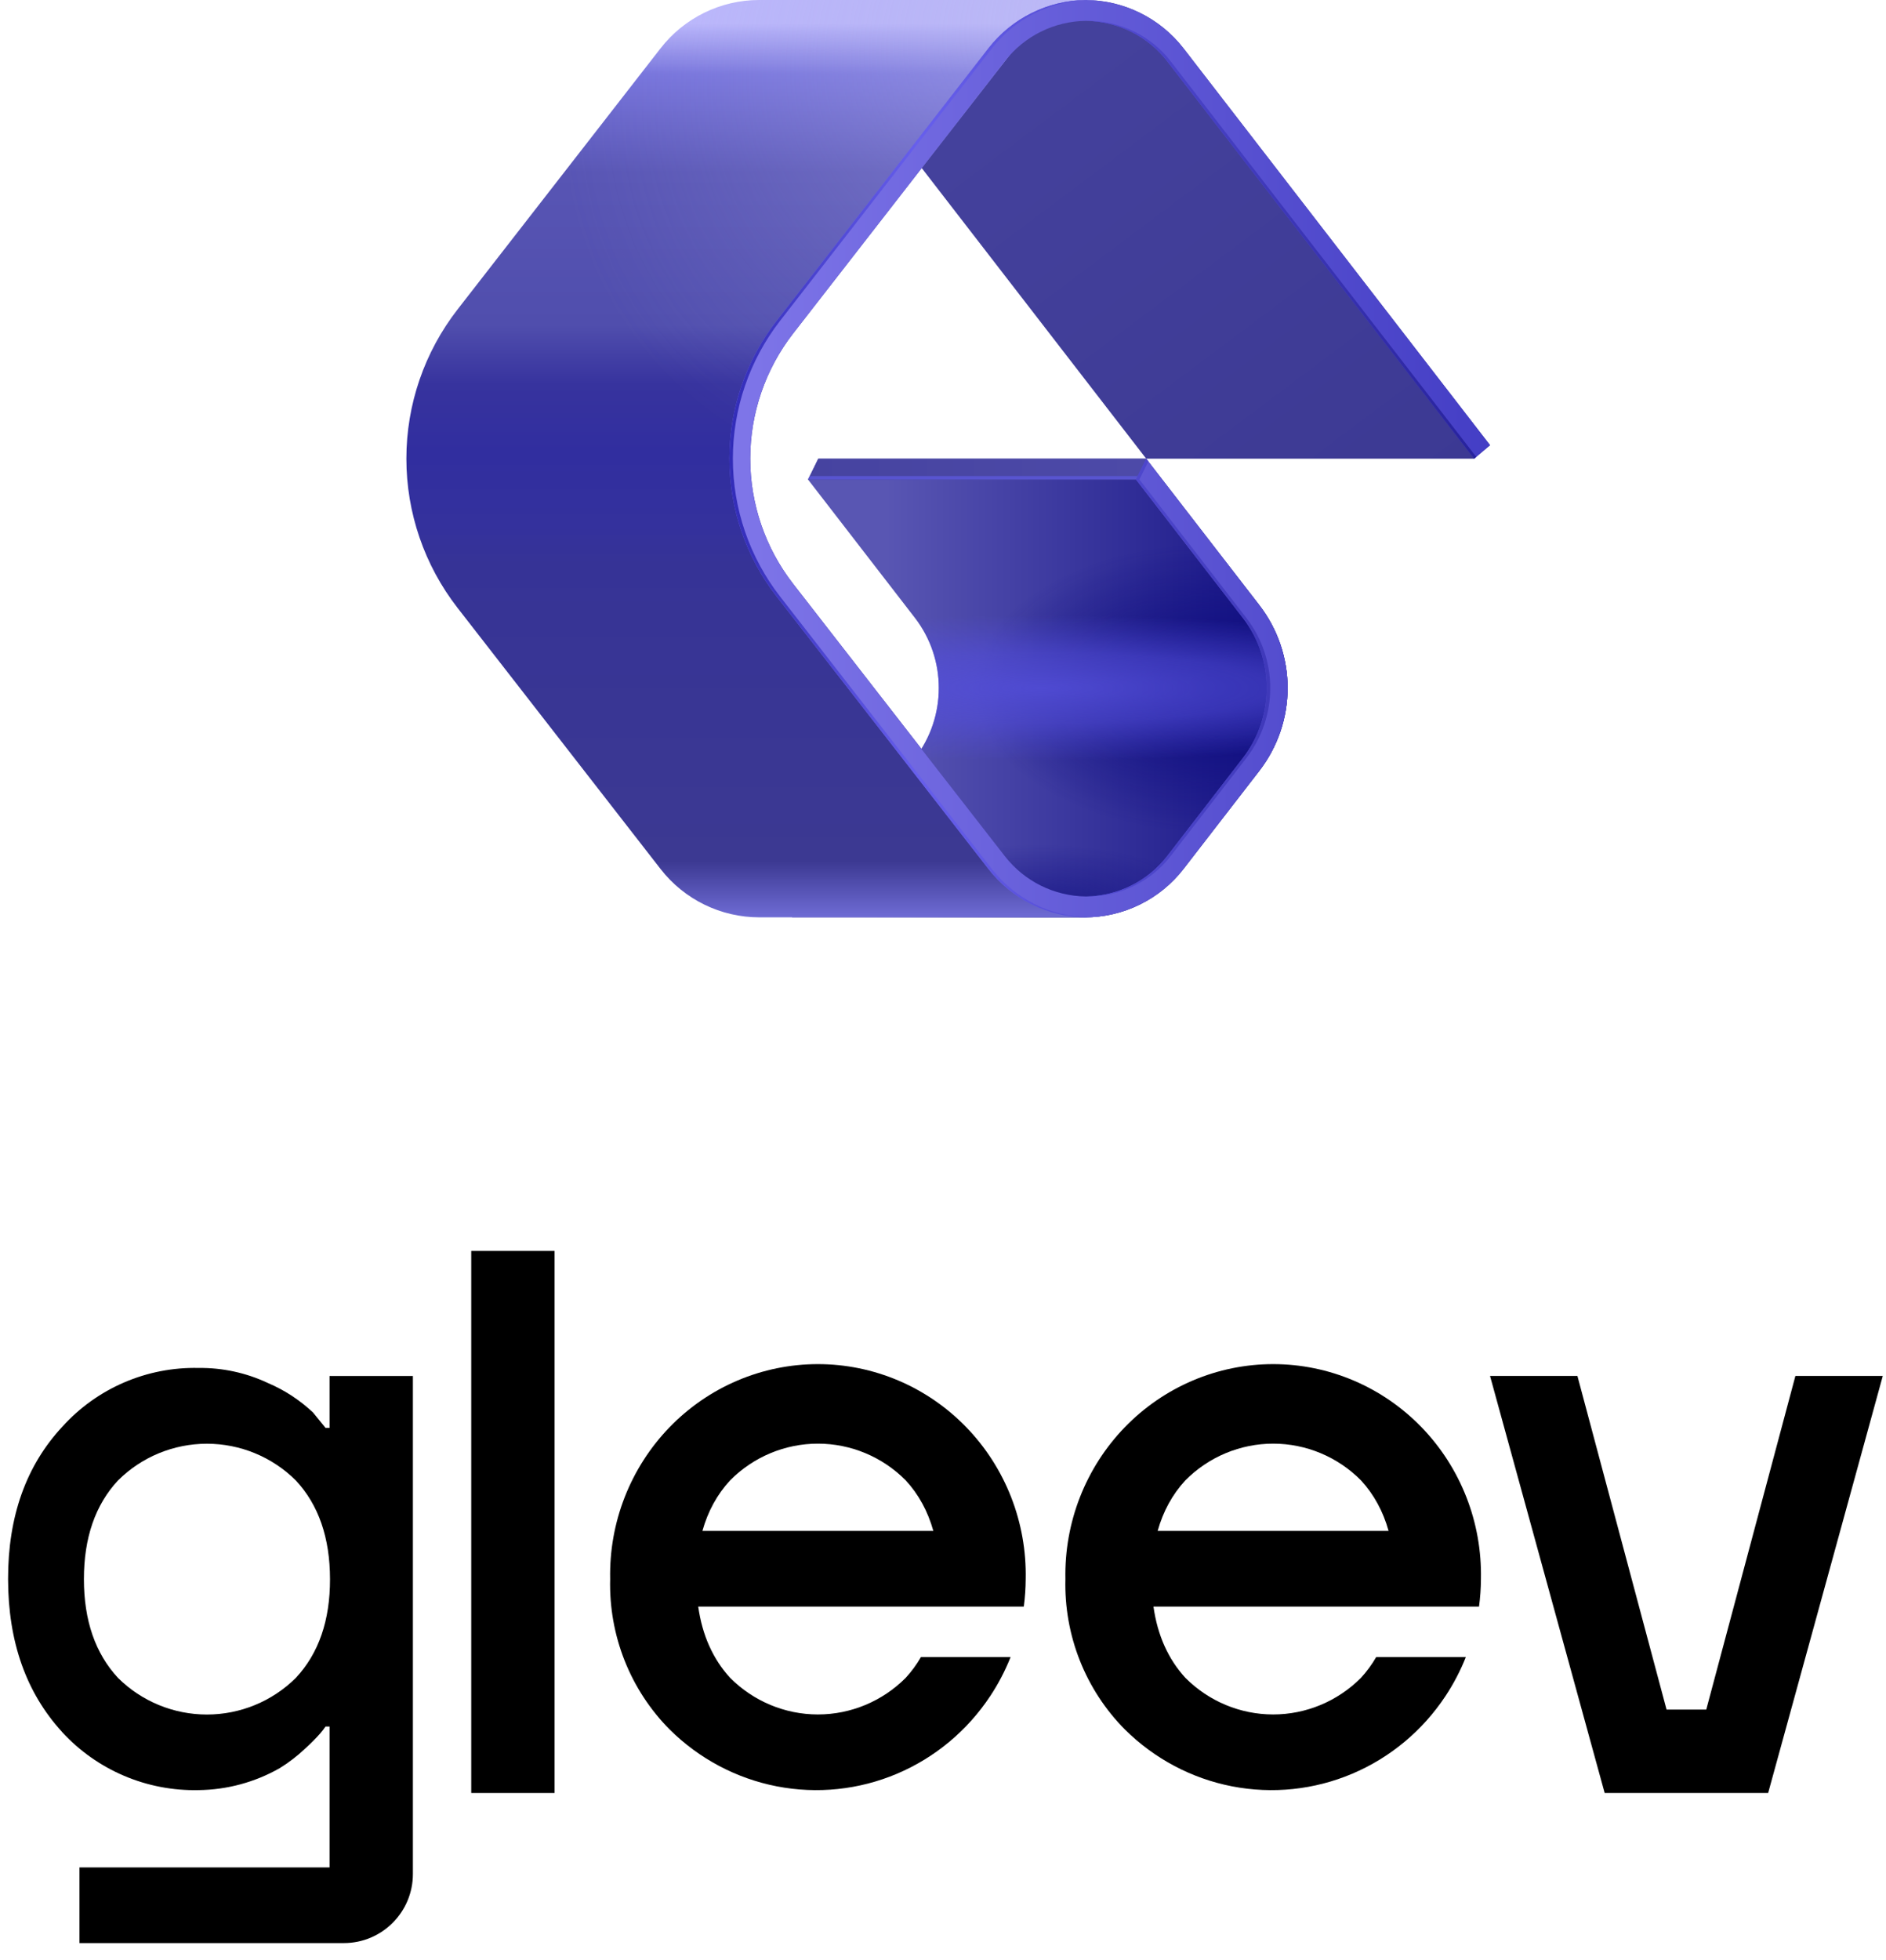 <svg width="181" height="188" viewBox="0 0 181 188" fill="none" xmlns="http://www.w3.org/2000/svg">
<path d="M110 44L76 0H104.108C107.824 0 111.331 1.722 113.603 4.663L143 42.706L141.47 44H110Z" fill="url(#paint0_linear_356_22757)"/>
<path d="M110 44H78.53L77.546 46L87.803 59.274C90.864 63.236 90.864 68.764 87.803 72.726L76 88H104.108C107.824 88 111.331 86.278 113.603 83.337L120.858 73.949C124.475 69.267 124.475 62.733 120.858 58.051L110 44Z" fill="url(#paint1_linear_356_22757)"/>
<path d="M110 44H78.53L77.546 46L87.803 59.274C90.864 63.236 90.864 68.764 87.803 72.726L76 88H104.108C107.824 88 111.331 86.278 113.603 83.337L120.858 73.949C124.475 69.267 124.475 62.733 120.858 58.051L110 44Z" fill="url(#paint2_radial_356_22757)"/>
<path d="M110 44H78.53L77.546 46L87.803 59.274C90.864 63.236 90.864 68.764 87.803 72.726L76 88H104.108C107.824 88 111.331 86.278 113.603 83.337L120.858 73.949C124.475 69.267 124.475 62.733 120.858 58.051L110 44Z" fill="url(#paint3_radial_356_22757)" fill-opacity="0.7"/>
<path d="M110 44H78.53L77.546 46L87.803 59.274C90.864 63.236 90.864 68.764 87.803 72.726L76 88H104.108C107.824 88 111.331 86.278 113.603 83.337L120.858 73.949C124.475 69.267 124.475 62.733 120.858 58.051L110 44Z" fill="url(#paint4_radial_356_22757)" fill-opacity="0.85"/>
<path d="M72.869 0C69.166 0 65.67 1.71 63.397 4.633L43.911 29.685C40.728 33.778 39 38.815 39 44C39 49.185 40.728 54.222 43.911 58.315L63.397 83.367C65.67 86.29 69.166 88 72.869 88H104.108C104.572 88 105.033 87.973 105.488 87.92C102.309 87.552 99.385 85.924 97.397 83.367L76.122 56.014C73.451 52.579 72 48.352 72 44C72 39.648 73.451 35.421 76.122 31.986L97.397 4.633C99.385 2.076 102.309 0.448 105.488 0.08C105.033 0.027 104.572 0 104.108 0H72.869Z" fill="url(#paint5_linear_356_22757)"/>
<path d="M72.869 0C69.166 0 65.67 1.71 63.397 4.633L43.911 29.685C40.728 33.778 39 38.815 39 44C39 49.185 40.728 54.222 43.911 58.315L63.397 83.367C65.67 86.29 69.166 88 72.869 88H104.108C104.572 88 105.033 87.973 105.488 87.92C102.309 87.552 99.385 85.924 97.397 83.367L76.122 56.014C73.451 52.579 72 48.352 72 44C72 39.648 73.451 35.421 76.122 31.986L97.397 4.633C99.385 2.076 102.309 0.448 105.488 0.08C105.033 0.027 104.572 0 104.108 0H72.869Z" fill="url(#paint6_radial_356_22757)" fill-opacity="0.5"/>
<path d="M110 44H78.532L77.55 46H109.018L110 44Z" fill="url(#paint7_linear_356_22757)"/>
<path d="M77.714 45.667H109.182L109.018 46H77.55L77.714 45.667Z" fill="#5854CF"/>
<path d="M104.222 0.001C107.896 0.035 111.354 1.752 113.603 4.663L143 42.706L141.472 44L112.02 5.886C110.15 3.465 107.276 2.035 104.222 2.001C101.178 2.035 98.313 3.455 96.442 5.861L76.119 31.993C73.45 35.426 72 39.651 72 44C72 48.349 73.45 52.574 76.119 56.007L96.442 82.139C98.313 84.545 101.178 85.965 104.222 85.999C107.276 85.965 110.15 84.535 112.02 82.115L119.275 72.726C122.336 68.764 122.336 63.236 119.275 59.274L109.018 46L110 44L120.858 58.051C124.475 62.733 124.475 69.267 120.858 73.949L113.603 83.337C111.354 86.248 107.896 87.965 104.222 87.999C100.561 87.965 97.113 86.26 94.863 83.367L74.54 57.235C71.598 53.451 70 48.794 70 44C70 39.206 71.598 34.55 74.54 30.765L94.863 4.633C97.113 1.74 100.561 0.035 104.222 0.001Z" fill="url(#paint8_linear_356_22757)"/>
<path d="M104.388 0.003C104.333 0.002 104.277 0.001 104.222 0.001C100.561 0.035 97.113 1.74 94.863 4.633L74.54 30.765C71.598 34.55 70 39.206 70 44C70 48.794 71.598 53.451 74.54 57.235L94.863 83.367C97.113 86.26 100.561 87.965 104.222 87.999C104.277 87.999 104.333 87.998 104.389 87.997C100.79 87.913 97.413 86.216 95.197 83.367L74.874 57.235C71.931 53.451 70.334 48.794 70.334 44C70.334 39.206 71.931 34.55 74.874 30.765L95.197 4.633C97.413 1.784 100.79 0.087 104.388 0.003Z" fill="url(#paint9_linear_356_22757)"/>
<path d="M141.674 43.829L112.354 5.886C110.484 3.465 107.61 2.035 104.555 2.001C104.5 2.001 104.444 2.002 104.388 2.004C107.381 2.088 110.184 3.509 112.02 5.886L141.472 44L141.674 43.829Z" fill="url(#paint10_linear_356_22757)"/>
<path d="M104.388 85.996C104.444 85.998 104.5 85.999 104.555 85.999C107.61 85.965 110.484 84.535 112.354 82.115L119.609 72.726C122.67 68.764 122.67 63.236 119.609 59.274L109.351 46L110.204 44.264L110 44L109.018 46L119.275 59.274C122.336 63.236 122.336 68.764 119.275 72.726L112.02 82.115C110.184 84.491 107.381 85.912 104.388 85.996Z" fill="url(#paint11_linear_356_22757)"/>
<path d="M53.224 120H45.225V172H53.224V120Z" fill="black"/>
<path fill-rule="evenodd" clip-rule="evenodd" d="M0.775 151.476C0.781 157.49 2.509 162.379 5.958 166.146V166.155C7.621 167.963 9.651 169.395 11.912 170.356C14.174 171.317 16.614 171.783 19.07 171.725C21.796 171.693 24.47 170.969 26.84 169.622C27.708 169.087 28.519 168.465 29.26 167.765C29.784 167.295 30.281 166.796 30.747 166.269C30.924 166.064 31.088 165.85 31.24 165.627H31.627V179.14H7.625V186.4H32.996C36.658 186.4 39.626 183.432 39.626 179.77V132.002H31.627V136.974H31.24L30.035 135.496C28.765 134.301 27.293 133.342 25.688 132.662C23.615 131.69 21.35 131.2 19.061 131.228C16.607 131.172 14.17 131.646 11.915 132.616C9.66 133.586 7.64 135.031 5.993 136.851C2.509 140.588 0.769 145.463 0.775 151.476ZM8.053 151.485C8.053 147.519 9.144 144.363 11.326 142.017C13.593 139.762 16.66 138.497 19.858 138.497C23.055 138.497 26.122 139.762 28.389 142.017C30.571 144.357 31.666 147.514 31.671 151.485C31.677 155.457 30.583 158.616 28.389 160.963C26.12 163.213 23.053 164.475 19.858 164.475C16.662 164.475 13.595 163.213 11.326 160.963C9.144 158.61 8.053 155.451 8.053 151.485Z" fill="black"/>
<path fill-rule="evenodd" clip-rule="evenodd" d="M103.632 159.296C104.616 161.78 106.09 164.033 107.965 165.918C110.787 168.715 114.359 170.609 118.237 171.363C122.115 172.116 126.126 171.697 129.769 170.157C133.413 168.616 136.528 166.023 138.725 162.701C139.507 161.521 140.16 160.266 140.678 158.96H132.074C131.659 159.68 131.172 160.345 130.612 160.955C128.37 163.205 125.342 164.468 122.186 164.468C119.031 164.468 116.002 163.205 113.761 160.955C112.109 159.151 111.088 156.873 110.699 154.12L141.942 154.12C142.06 153.247 142.121 152.365 142.126 151.478C142.181 148.79 141.707 146.119 140.729 143.62C139.752 141.122 138.292 138.845 136.435 136.925C134.578 135.005 132.361 133.479 129.915 132.438C127.468 131.396 124.841 130.86 122.186 130.86C119.532 130.86 116.905 131.396 114.458 132.438C112.012 133.479 109.795 135.005 107.938 136.925C106.081 138.845 104.621 141.122 103.644 143.62C102.666 146.119 102.192 148.79 102.247 151.478C102.178 154.152 102.649 156.813 103.632 159.296ZM111.101 146.86C111.629 144.975 112.515 143.358 113.761 142.009C116 139.754 119.029 138.489 122.186 138.489C125.344 138.489 128.373 139.754 130.612 142.009C131.852 143.356 132.735 144.973 133.262 146.86H111.101Z" fill="black"/>
<path fill-rule="evenodd" clip-rule="evenodd" d="M64.275 165.918C62.4 164.033 60.926 161.78 59.942 159.296C58.959 156.813 58.488 154.152 58.557 151.478C58.502 148.79 58.976 146.119 59.953 143.62C60.931 141.122 62.391 138.845 64.248 136.925C66.105 135.005 68.322 133.479 70.768 132.438C73.215 131.396 75.842 130.86 78.496 130.86C81.15 130.86 83.778 131.396 86.225 132.438C88.671 133.479 90.888 135.005 92.745 136.925C94.602 138.845 96.062 141.122 97.039 143.62C98.016 146.119 98.491 148.79 98.436 151.478C98.431 152.365 98.37 153.247 98.252 154.12L67.009 154.12C67.398 156.873 68.419 159.151 70.071 160.955C72.312 163.205 75.341 164.468 78.496 164.468C81.652 164.468 84.68 163.205 86.921 160.955C87.482 160.345 87.969 159.68 88.384 158.96H96.988C96.47 160.266 95.817 161.521 95.035 162.701C92.838 166.023 89.723 168.616 86.079 170.157C82.436 171.697 78.424 172.116 74.547 171.363C70.669 170.609 67.097 168.715 64.275 165.918ZM70.071 142.009C68.826 143.358 67.939 144.975 67.411 146.86H89.572C89.045 144.973 88.162 143.356 86.921 142.009C84.683 139.754 81.654 138.489 78.496 138.489C75.339 138.489 72.31 139.754 70.071 142.009Z" fill="black"/>
<path d="M143 131.997H151.386L159.94 164.002H163.75L172.304 131.997H180.69C179.447 136.519 178.204 141.041 176.961 145.564C174.54 154.377 172.118 163.189 169.69 172H154L143 131.997Z" fill="black"/>
<defs>
<linearGradient id="paint0_linear_356_22757" x1="110" y1="1.07366e-06" x2="143" y2="44" gradientUnits="userSpaceOnUse">
<stop stop-color="#44419C"/>
<stop offset="1" stop-color="#3C3993"/>
</linearGradient>
<linearGradient id="paint1_linear_356_22757" x1="76" y1="66" x2="125.5" y2="66" gradientUnits="userSpaceOnUse">
<stop offset="0.182" stop-color="#5956B3"/>
<stop offset="1" stop-color="#131083"/>
<stop offset="1" stop-color="#2F2E76"/>
</linearGradient>
<radialGradient id="paint2_radial_356_22757" cx="0" cy="0" r="1" gradientUnits="userSpaceOnUse" gradientTransform="translate(117 66) rotate(90) scale(14 23.52)">
<stop stop-color="#0B0A7D"/>
<stop offset="1" stop-color="#0B0A7D" stop-opacity="0"/>
</radialGradient>
<radialGradient id="paint3_radial_356_22757" cx="0" cy="0" r="1" gradientUnits="userSpaceOnUse" gradientTransform="translate(100 88) rotate(-90) scale(7 17.066)">
<stop stop-color="#0B0A7D"/>
<stop offset="1" stop-color="#0B0A7D" stop-opacity="0"/>
</radialGradient>
<radialGradient id="paint4_radial_356_22757" cx="0" cy="0" r="1" gradientUnits="userSpaceOnUse" gradientTransform="translate(100 66) rotate(90) scale(7 45.837)">
<stop stop-color="#544FDB"/>
<stop offset="0.484" stop-color="#544FDB" stop-opacity="0.69"/>
<stop offset="1" stop-color="#544FDB" stop-opacity="0"/>
</radialGradient>
<linearGradient id="paint5_linear_356_22757" x1="72.244" y1="0" x2="72.244" y2="88" gradientUnits="userSpaceOnUse">
<stop offset="0.025" stop-color="#BEBAFE"/>
<stop offset="0.081" stop-color="#7673DC"/>
<stop offset="0.188" stop-color="#5855B4"/>
<stop offset="0.354" stop-color="#504EAD"/>
<stop offset="0.419" stop-color="#37339E"/>
<stop offset="0.493" stop-color="#312E9F"/>
<stop offset="0.574" stop-color="#34319D"/>
<stop offset="0.614" stop-color="#363396"/>
<stop offset="0.939" stop-color="#3C3992"/>
<stop offset="1" stop-color="#6F6CD5"/>
</linearGradient>
<radialGradient id="paint6_radial_356_22757" cx="0" cy="0" r="1" gradientUnits="userSpaceOnUse" gradientTransform="translate(107 -2.11352e-06) rotate(147.095) scale(80.994 62.586)">
<stop stop-color="#BDBBEF"/>
<stop offset="0.698" stop-color="#9896DF" stop-opacity="0"/>
</radialGradient>
<linearGradient id="paint7_linear_356_22757" x1="77.5" y1="45" x2="109.5" y2="45" gradientUnits="userSpaceOnUse">
<stop stop-color="#4D4AA8"/>
<stop offset="0" stop-color="#4643A0"/>
<stop offset="1" stop-color="#4D4AA8"/>
</linearGradient>
<linearGradient id="paint8_linear_356_22757" x1="70" y1="44" x2="143" y2="44" gradientUnits="userSpaceOnUse">
<stop stop-color="#7F76E9"/>
<stop offset="1" stop-color="#443EC5"/>
</linearGradient>
<linearGradient id="paint9_linear_356_22757" x1="70" y1="44" x2="142" y2="44" gradientUnits="userSpaceOnUse">
<stop stop-color="#322CB8"/>
<stop offset="0.25" stop-color="#675FEC"/>
<stop offset="1" stop-color="#27229C"/>
</linearGradient>
<linearGradient id="paint10_linear_356_22757" x1="70" y1="44" x2="142" y2="44" gradientUnits="userSpaceOnUse">
<stop stop-color="#322CB8"/>
<stop offset="0.25" stop-color="#675FEC"/>
<stop offset="1" stop-color="#27229C"/>
</linearGradient>
<linearGradient id="paint11_linear_356_22757" x1="70" y1="44" x2="142" y2="44" gradientUnits="userSpaceOnUse">
<stop stop-color="#322CB8"/>
<stop offset="0.25" stop-color="#675FEC"/>
<stop offset="1" stop-color="#27229C"/>
</linearGradient>
</defs>
</svg>
